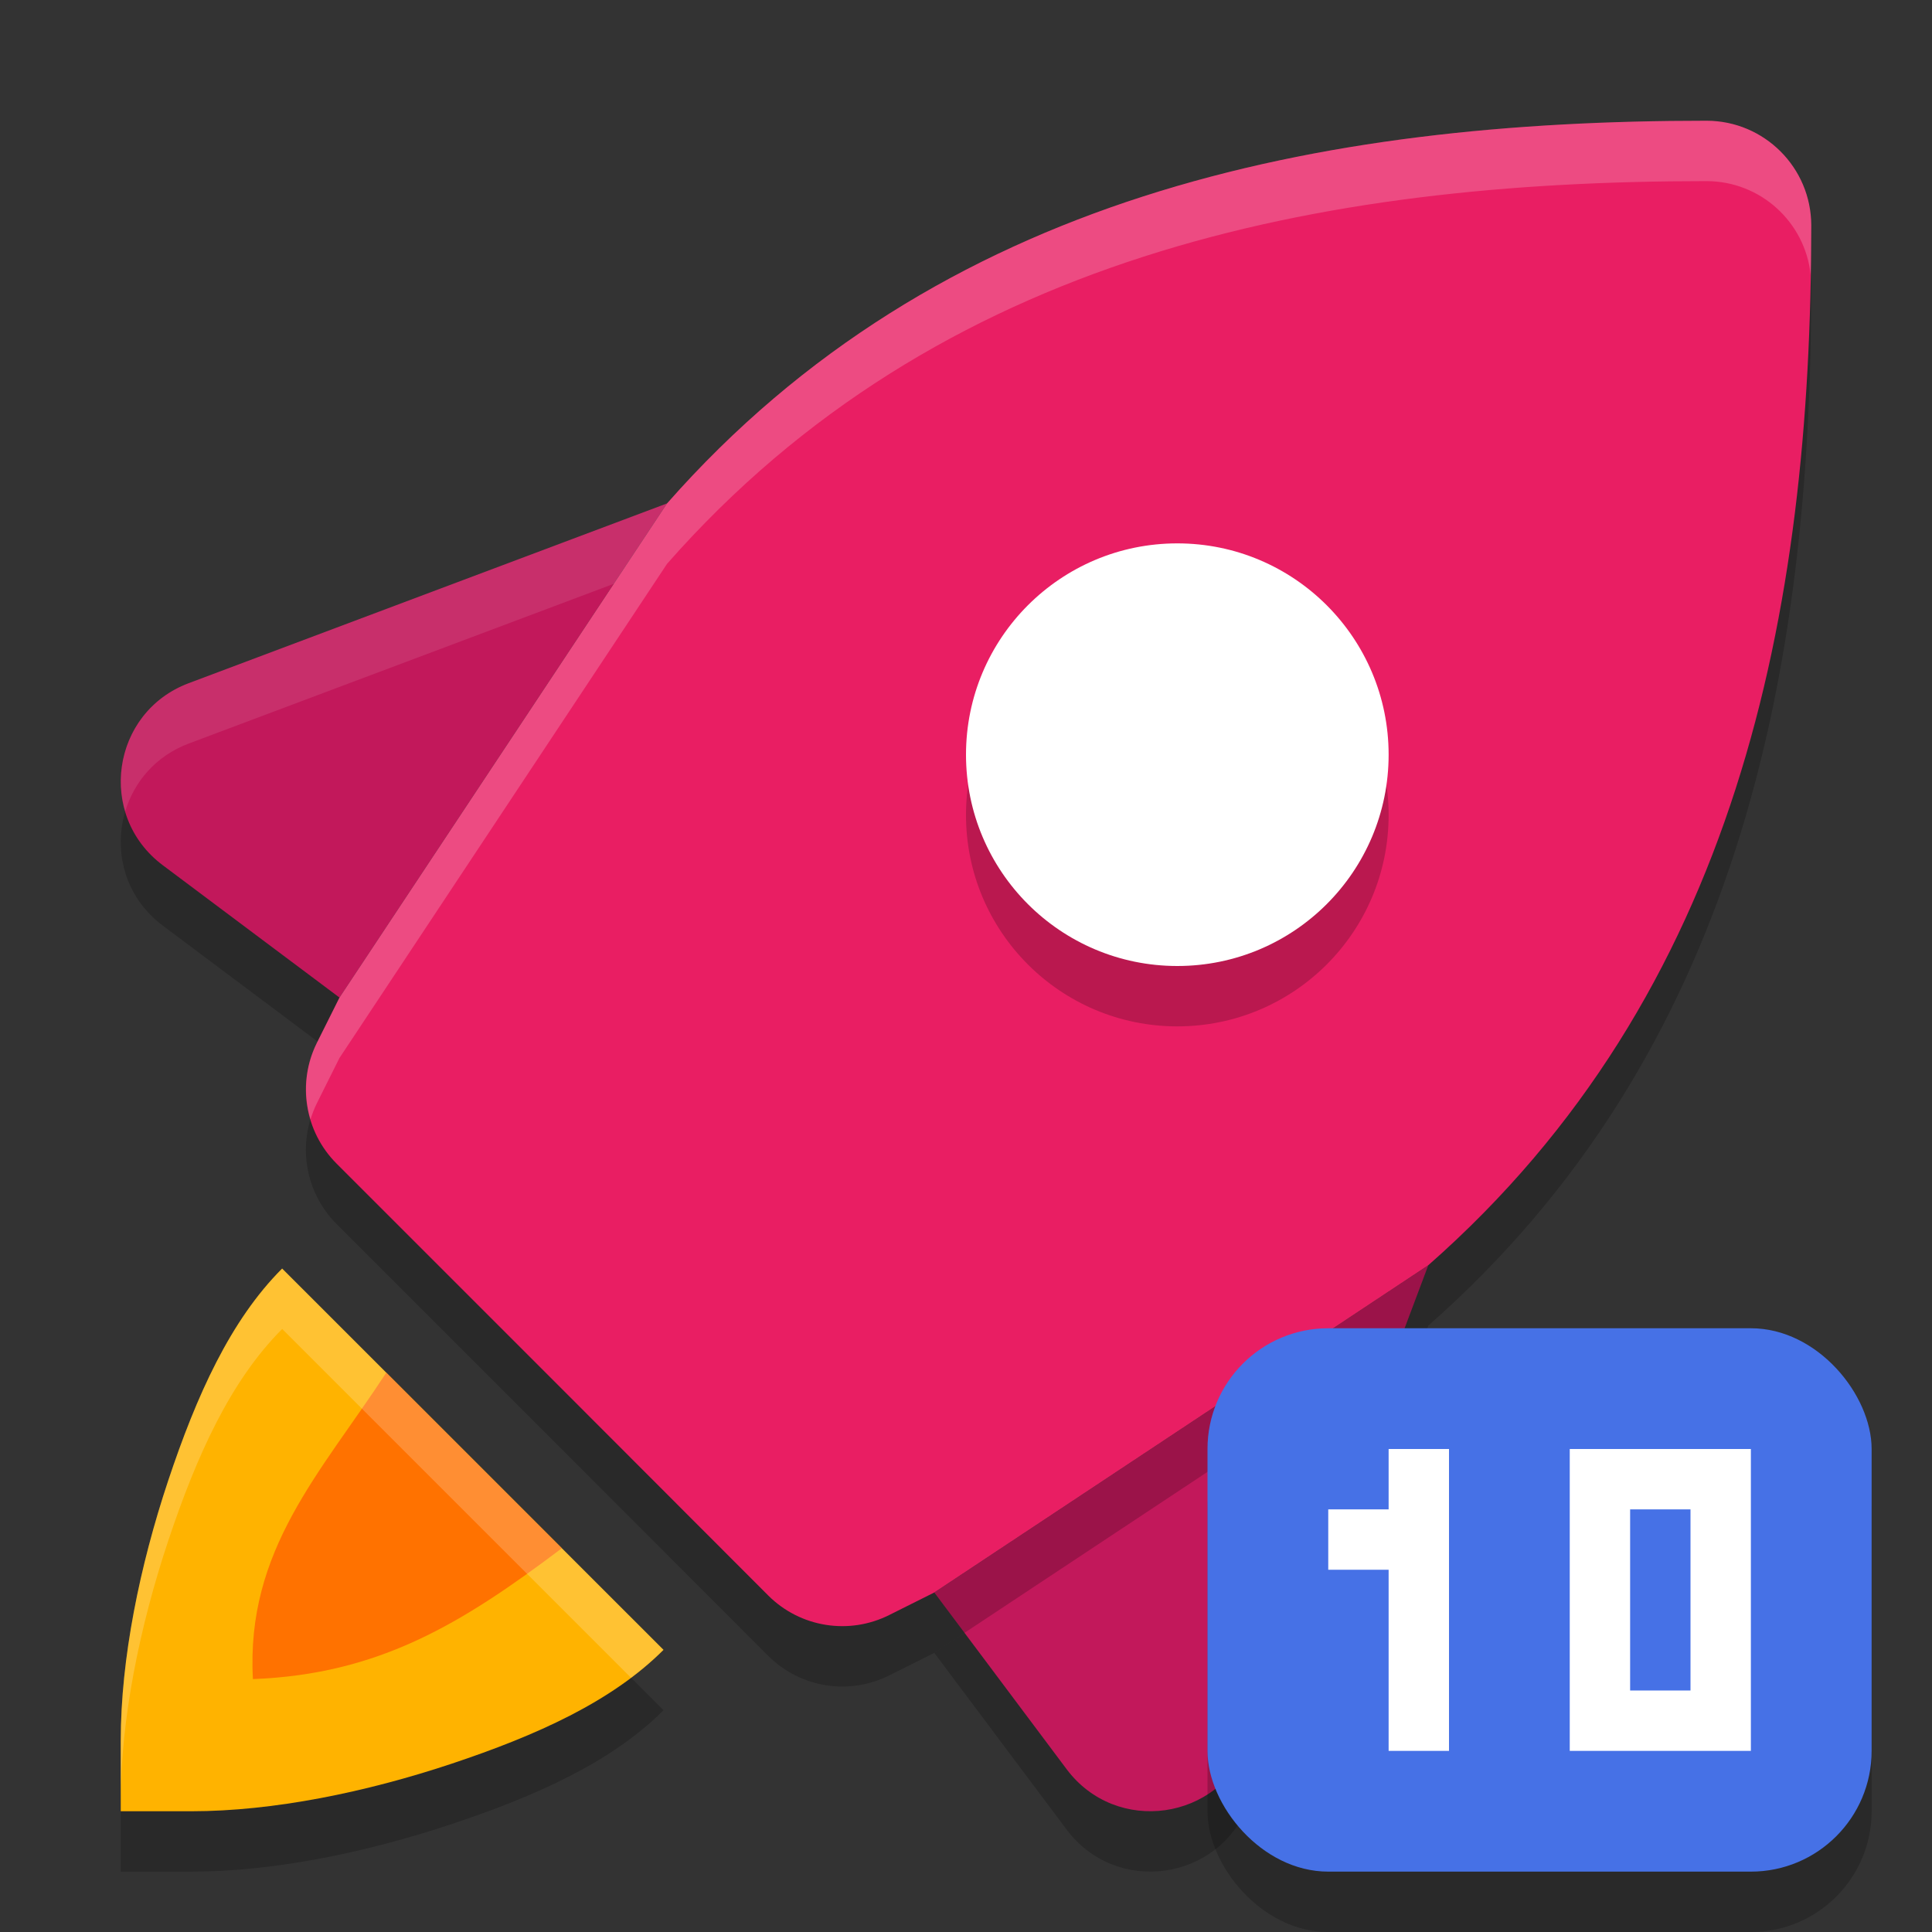 <svg xmlns="http://www.w3.org/2000/svg" width="32" height="32" version="1.1">
 <rect width="100%" height="100%" fill="#333333" stroke="none"/>
 <path style="opacity:0.2" d="M 11.049,9.338 3.125,12.316 c -1.283,0.482 -1.527,2.192 -0.43,3.014 l 2.928,2.193 c 0,0 5.425,-8.185 5.426,-8.186 z m 4.426,18.039 2.193,2.928 c 0.821,1.095 2.528,0.853 3.012,-0.428 l 2.977,-7.92 c -5.62e-4,-5.13e-4 -8.182,5.42 -8.182,5.42 z"/>
 <path style="fill:#c2185b" d="M 11.049,8.338 3.125,11.316 c -1.283,0.482 -1.527,2.192 -0.43,3.014 l 2.928,2.193 c 0,0 5.425,-8.185 5.426,-8.186 z m 4.426,18.039 2.193,2.928 c 0.821,1.095 2.528,0.853 3.012,-0.428 l 2.977,-7.92 c -5.62e-4,-5.13e-4 -8.182,5.42 -8.182,5.42 z"/>
 <path style="opacity:0.2" d="M 4.673,22.011 C 3.815,22.869 3.256,24.114 2.786,25.524 2.316,26.935 2,28.47 2,29.831 V 31 h 1.169 c 1.361,0 2.896,-0.316 4.307,-0.786 1.41,-0.47 2.656,-1.029 3.514,-1.887 z"/>
 <path style="opacity:0.2" d="M 28.266,3 C 21.852,3 15.547,4.226 11.049,9.338 11.048,9.338 5.623,17.523 5.623,17.523 L 5.25,18.27 c -0.334,0.668 -0.203,1.474 0.324,2.002 l 3.576,3.576 3.576,3.58 c 0.53,0.528 1.338,0.657 2.006,0.32 l 0.742,-0.371 c 0,0 8.181,-5.42 8.182,-5.42 C 28.774,17.458 30,11.152 30,4.734 29.999,3.777 29.223,3.001 28.266,3 Z"/>
 <path style="fill:#e91e63" d="M 28.266,2 C 21.852,2 15.547,3.226 11.049,8.338 11.048,8.338 5.623,16.523 5.623,16.523 L 5.25,17.27 c -0.334,0.668 -0.203,1.474 0.324,2.002 l 3.576,3.576 3.576,3.58 c 0.53,0.528 1.338,0.657 2.006,0.32 l 0.742,-0.371 c 0,0 8.181,-5.42 8.182,-5.42 C 28.774,16.458 30,10.152 30,3.734 29.999,2.777 29.223,2.001 28.266,2 Z"/>
 <path style="fill:#ffb300" d="M 4.673,21.011 C 3.815,21.869 3.256,23.114 2.786,24.524 2.316,25.935 2,27.47 2,28.831 V 30 h 1.169 c 1.361,0 2.896,-0.316 4.307,-0.786 1.41,-0.47 2.656,-1.029 3.514,-1.887 z"/>
 <path style="opacity:0.2" d="M 19.5,10 C 21.433,10 23,11.567 23,13.5 23,15.433 21.433,17 19.5,17 17.567,17 16,15.433 16,13.5 16,11.567 17.567,10 19.5,10 Z"/>
 <path style="fill:#ffffff" d="M 19.5,9 C 21.433,9 23,10.567 23,12.5 23,14.433 21.433,16 19.5,16 17.567,16 16,14.433 16,12.5 16,10.567 17.567,9 19.5,9 Z"/>
 <path style="fill:#ff7200" d="m 6.398,22.736 2.908,2.908 C 7.651,26.891 6.283,27.731 4.189,27.811 4.072,25.666 5.312,24.398 6.398,22.736 Z"/>
 <path style="opacity:0.1;fill:#ffffff" d="M 11.049,8.338 3.125,11.316 C 2.214,11.659 1.83,12.619 2.074,13.441 2.22,12.952 2.577,12.522 3.125,12.316 L 10.166,9.67 C 10.407,9.307 11.049,8.338 11.049,8.338 Z"/>
 <path style="fill:#ffffff;opacity:0.2" d="M 28.266 2 C 21.852 2 15.547 3.226 11.049 8.338 C 11.048 8.338 5.623 16.523 5.623 16.523 L 5.25 17.27 C 5.048 17.674 5.019 18.128 5.143 18.541 C 5.171 18.449 5.206 18.358 5.25 18.27 L 5.623 17.523 C 5.623 17.523 11.048 9.338 11.049 9.338 C 15.547 4.226 21.852 3 28.266 3 C 29.161 3.001 29.898 3.679 29.99 4.551 C 29.995 4.279 30 4.007 30 3.734 C 29.999 2.777 29.223 2.001 28.266 2 z"/>
 <path style="fill:#ffffff;opacity:0.2" d="M 4.674 21.012 C 3.816 21.87 3.255 23.115 2.785 24.525 C 2.315 25.936 2 27.471 2 28.832 L 2 29.832 C 2 28.471 2.315 26.936 2.785 25.525 C 3.255 24.115 3.816 22.87 4.674 22.012 L 10.451 27.789 C 10.643 27.645 10.823 27.491 10.988 27.326 L 4.674 21.012 z"/>
 <rect style="opacity:0.2" width="11" height="9" x="20" y="23" rx="2" ry="2"/>
 <rect style="fill:#4671e6" width="11" height="9" x="20" y="22" rx="2" ry="2"/>
 <path style="fill:#ffffff" d="m 26,24 v 1 1 1 2 h 1 2 v -1 -2 -2 h -2 z m 1,1 h 1 v 2 1 h -1 v -1 -1 z"/>
 <path style="fill:#ffffff" d="m 23,24 v 1 h -1 v 1 h 1 v 3 h 1 v -5 z"/>
</svg>
